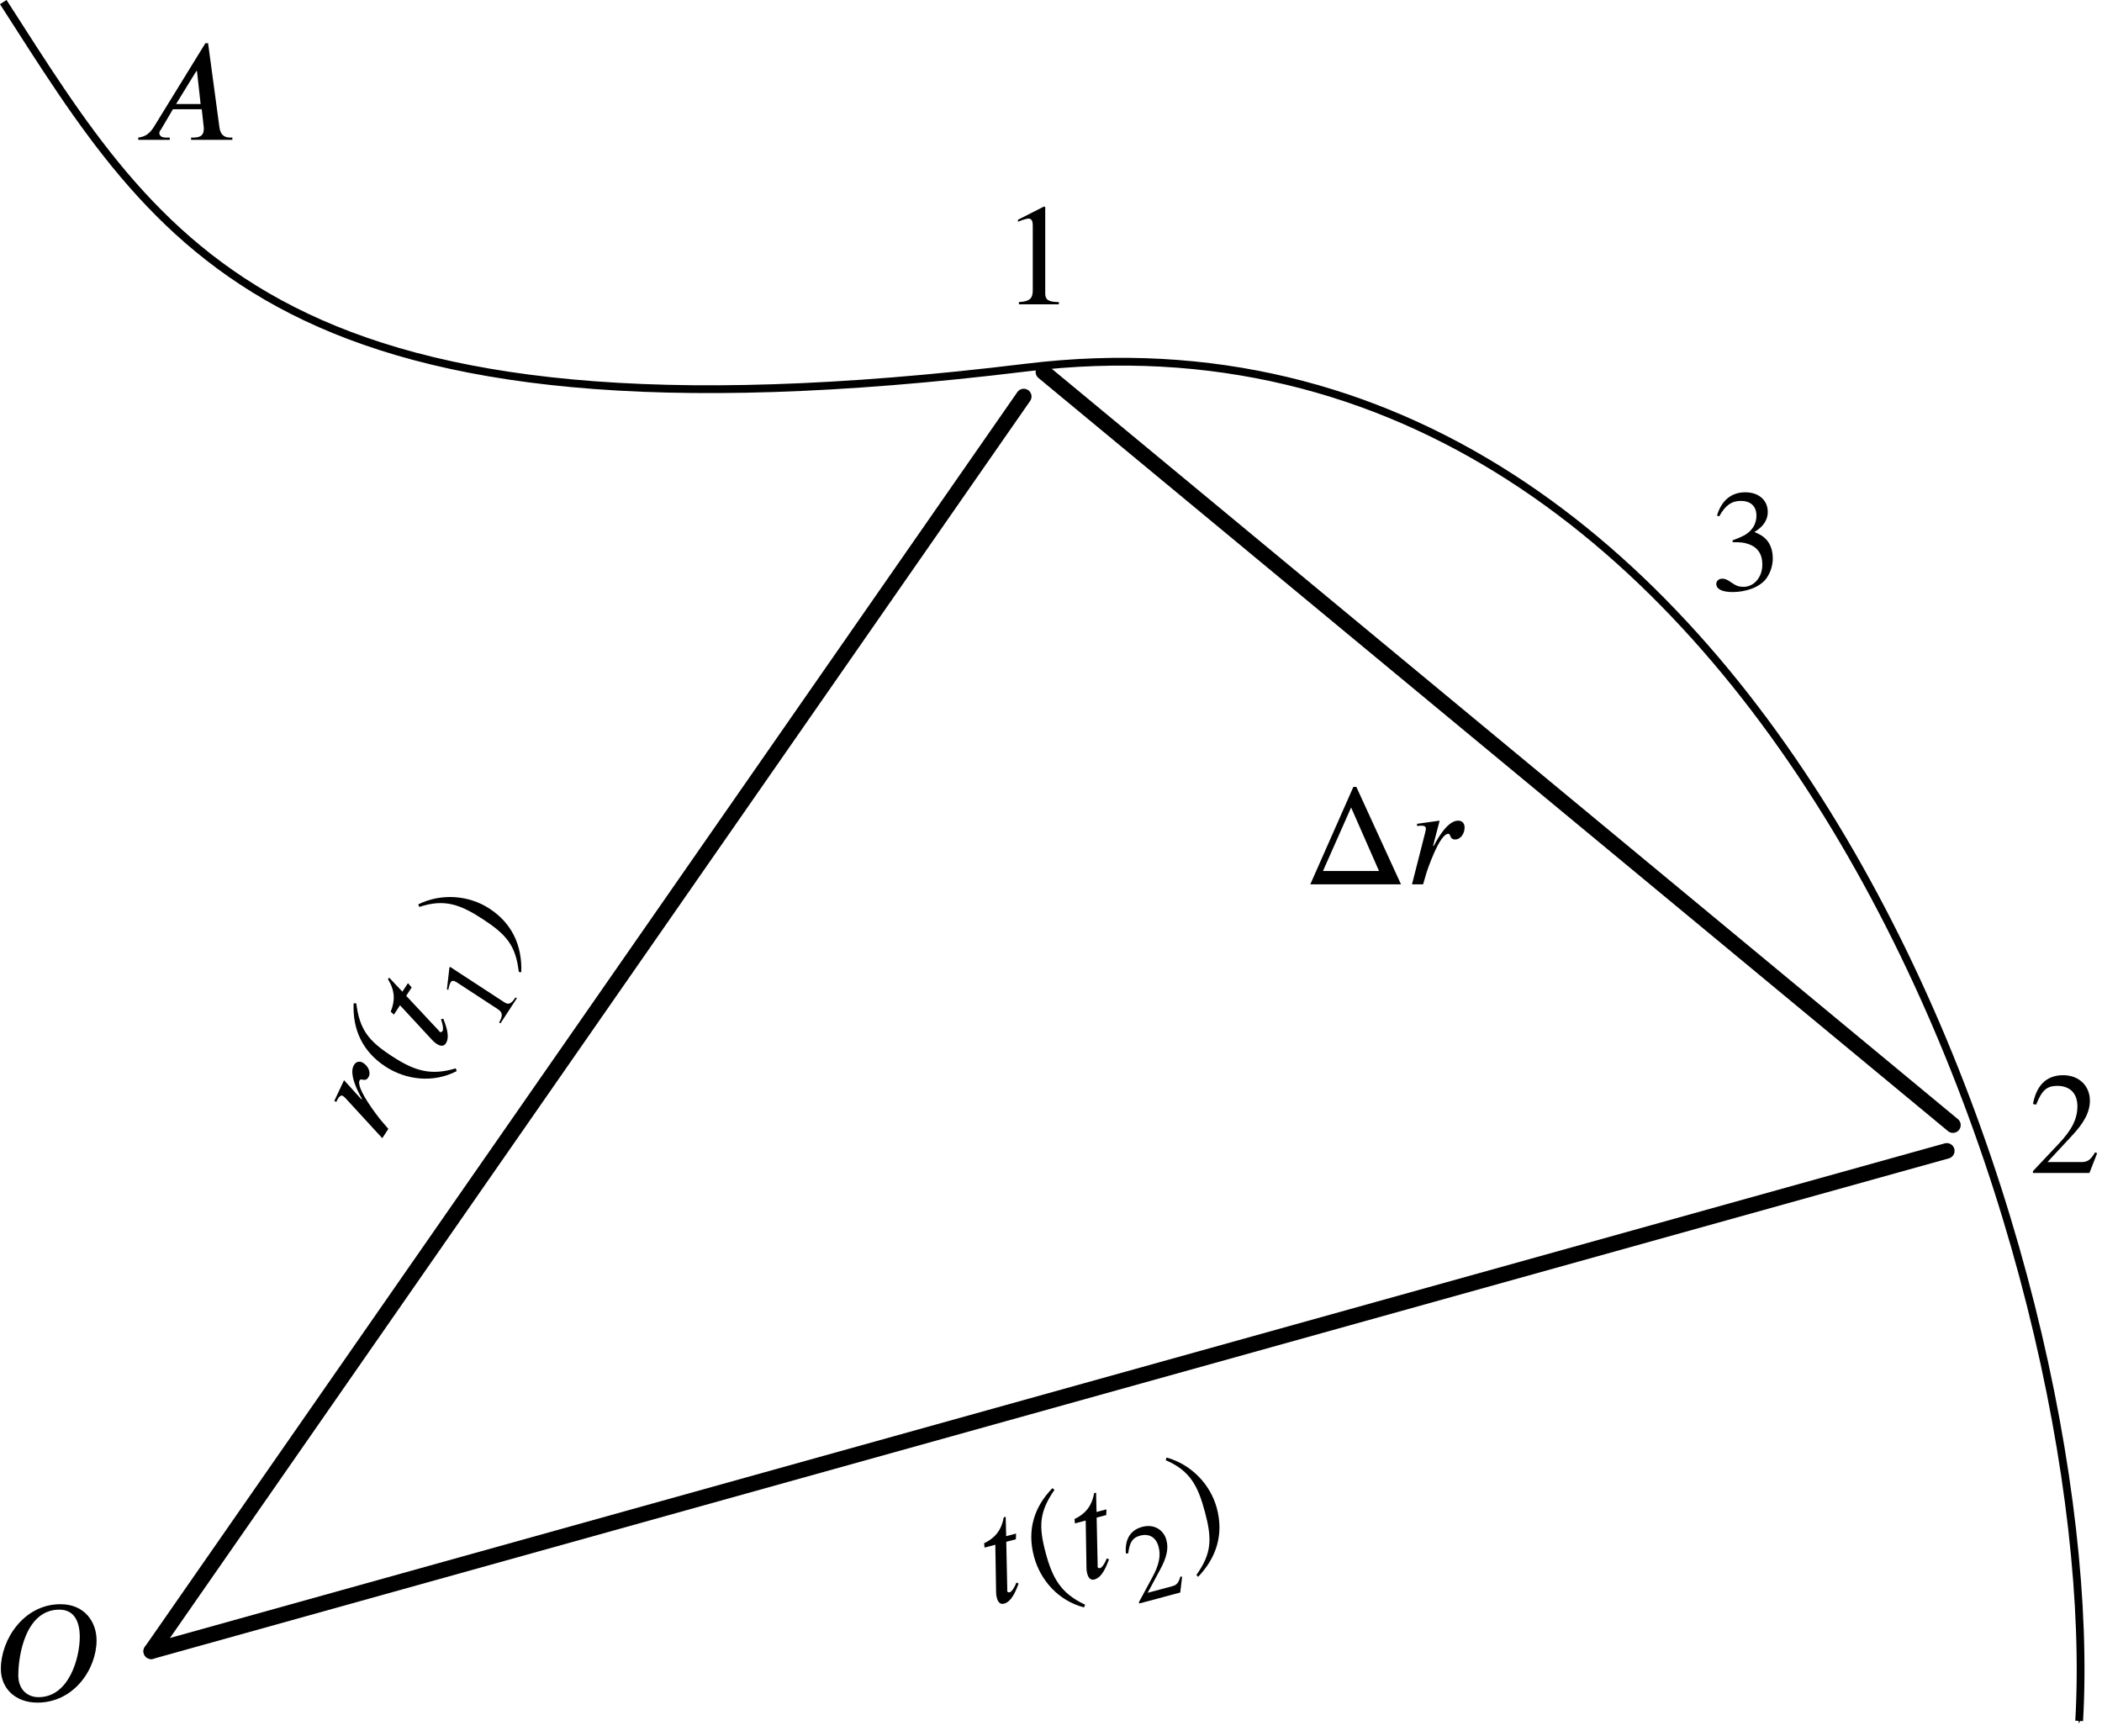 <?xml version="1.0" encoding="UTF-8" standalone="no"?>
<svg
   inkscape:version="1.1.1 (3bf5ae0d25, 2021-09-20)"
   sodipodi:docname="fig01.11.svg"
   viewBox="0 0 135.106 111.61"
   height="111.61"
   width="135.106"
   id="svg833"
   version="1.1"
   xmlns:inkscape="http://www.inkscape.org/namespaces/inkscape"
   xmlns:sodipodi="http://sodipodi.sourceforge.net/DTD/sodipodi-0.dtd"
   xmlns="http://www.w3.org/2000/svg"
   xmlns:svg="http://www.w3.org/2000/svg"
   xmlns:rdf="http://www.w3.org/1999/02/22-rdf-syntax-ns#"
   xmlns:cc="http://creativecommons.org/ns#"
   xmlns:dc="http://purl.org/dc/elements/1.1/">
  <defs
     id="defs837">
    <marker
       style="overflow:visible"
       id="marker1260"
       refX="0"
       refY="0"
       orient="auto"
       inkscape:stockid="Arrow1Send"
       inkscape:isstock="true">
      <path
         transform="matrix(-0.2,0,0,-0.2,-1.2,0)"
         style="fill:#000000;fill-opacity:1;fill-rule:evenodd;stroke:#000000;stroke-width:1pt;stroke-opacity:1"
         d="M 0,0 5,-5 -12.5,0 5,5 Z"
         id="path1258" />
    </marker>
    <marker
       style="overflow:visible"
       id="marker1250"
       refX="0"
       refY="0"
       orient="auto"
       inkscape:stockid="Arrow1Send"
       inkscape:isstock="true">
      <path
         transform="matrix(-0.2,0,0,-0.2,-1.2,0)"
         style="fill:#000000;fill-opacity:1;fill-rule:evenodd;stroke:#000000;stroke-width:1pt;stroke-opacity:1"
         d="M 0,0 5,-5 -12.5,0 5,5 Z"
         id="path1248" />
    </marker>
    <marker
       style="overflow:visible"
       id="marker1240"
       refX="0"
       refY="0"
       orient="auto"
       inkscape:stockid="Arrow1Send"
       inkscape:isstock="true">
      <path
         transform="matrix(-0.2,0,0,-0.2,-1.2,0)"
         style="fill:#000000;fill-opacity:1;fill-rule:evenodd;stroke:#000000;stroke-width:1pt;stroke-opacity:1"
         d="M 0,0 5,-5 -12.5,0 5,5 Z"
         id="path1238" />
    </marker>
    <marker
       style="overflow:visible"
       id="marker1219"
       refX="0"
       refY="0"
       orient="auto"
       inkscape:stockid="Arrow1Mend"
       inkscape:isstock="true">
      <path
         transform="matrix(-0.4,0,0,-0.4,-4,0)"
         style="fill:#000000;fill-opacity:1;fill-rule:evenodd;stroke:#000000;stroke-width:1pt;stroke-opacity:1"
         d="M 0,0 5,-5 -12.5,0 5,5 Z"
         id="path1217" />
    </marker>
    <marker
       style="overflow:visible"
       id="marker1147"
       refX="0"
       refY="0"
       orient="auto"
       inkscape:stockid="Arrow1Mend"
       inkscape:isstock="true">
      <path
         transform="matrix(-0.4,0,0,-0.4,-4,0)"
         style="fill:#000000;fill-opacity:1;fill-rule:evenodd;stroke:#000000;stroke-width:1pt;stroke-opacity:1"
         d="M 0,0 5,-5 -12.5,0 5,5 Z"
         id="path1145" />
    </marker>
    <marker
       style="overflow:visible"
       id="Arrow1Mend"
       refX="0"
       refY="0"
       orient="auto"
       inkscape:stockid="Arrow1Mend"
       inkscape:isstock="true"
       inkscape:collect="always">
      <path
         transform="matrix(-0.4,0,0,-0.4,-4,0)"
         style="fill:#000000;fill-opacity:1;fill-rule:evenodd;stroke:#000000;stroke-width:1pt;stroke-opacity:1"
         d="M 0,0 5,-5 -12.5,0 5,5 Z"
         id="path856" />
    </marker>
    <marker
       style="overflow:visible"
       id="Arrow1Lstart"
       refX="0"
       refY="0"
       orient="auto"
       inkscape:stockid="Arrow1Lstart"
       inkscape:isstock="true">
      <path
         transform="matrix(0.8,0,0,0.8,10,0)"
         style="fill:#000000;fill-opacity:1;fill-rule:evenodd;stroke:#000000;stroke-width:1pt;stroke-opacity:1"
         d="M 0,0 5,-5 -12.5,0 5,5 Z"
         id="path847" />
    </marker>
    <pattern
       id="EMFhbasepattern"
       patternUnits="userSpaceOnUse"
       width="6"
       height="6"
       x="0"
       y="0" />
    <defs
       id="id-6f3b1c98-87e5-467c-b0c6-c6d7241c42fe">
      <g
         id="id-91c56149-83c0-457d-a9ce-fbc3314180b3">
        <symbol
           overflow="visible"
           id="id-80e7ce72-ef28-4146-bbcf-e758c0f6bfe2">
          <path
             style="stroke:none;stroke-width:0"
             d="M 1.828,-0.672 H 0.656 V -6.156 H 1.828 Z M 2.5,0 V -6.812 H 0 V 0 Z m 0,0"
             id="id-65be5508-fbfa-4b6c-b4af-f606bb506023" />
        </symbol>
        <symbol
           overflow="visible"
           id="id-e3aafe84-775f-4ac1-9084-dffadb26031e">
          <path
             style="stroke:none;stroke-width:0"
             d="m 4.641,-2.469 h -1.688 L 4.344,-4.734 H 4.391 Z M 6.828,0 V -0.156 H 6.672 C 6.25,-0.156 6,-0.375 5.938,-0.859 L 5.156,-6.656 H 4.969 L 1.422,-0.891 C 1.062,-0.312 0.703,-0.203 0.344,-0.156 V 0 h 2.172 v -0.156 h -0.281 c -0.266,0 -0.422,-0.109 -0.438,-0.297 0,-0.062 0.031,-0.172 0.109,-0.25 l 0.828,-1.406 H 4.719 l 0.125,1.125 c 0.016,0.078 0.016,0.156 0.016,0.219 0,0.391 -0.156,0.609 -0.719,0.609 H 3.984 V 0 Z m 0,0"
             id="id-ee8ccbd8-e56f-4315-b1ff-f72643f64aa0" />
        </symbol>
        <symbol
           overflow="visible"
           id="id-7ee5ff38-a86a-41b9-946a-f8d6f2d3ec74">
          <path
             style="stroke:none;stroke-width:0"
             d="m 5.938,-4.422 c 0,1.406 -0.719,4.156 -2.844,4.156 -0.766,0 -1.391,-0.531 -1.391,-1.5 0,-1.422 0.516,-4.531 2.828,-4.531 1.016,0 1.406,0.812 1.406,1.875 z M 7.094,-4.188 c 0,-1.25 -0.812,-2.484 -2.484,-2.484 -2.531,0 -4.109,2.438 -4.109,4.453 0,1.375 1.031,2.328 2.516,2.328 2.531,0 4.078,-2.328 4.078,-4.297 z m 0,0"
             id="id-fbb3a26f-7385-499e-9c44-51460f667b4f" />
        </symbol>
        <symbol
           overflow="visible"
           id="id-d4c2cb19-a1c2-4257-883a-abeb6a3b9162">
          <path
             style="stroke:none;stroke-width:0"
             d="m 3.922,0 v -0.156 c -0.734,0 -0.938,-0.172 -0.938,-0.594 v -5.953 l -0.094,-0.031 -1.781,0.906 V -5.688 L 1.375,-5.797 c 0.188,-0.062 0.344,-0.109 0.453,-0.109 0.203,0 0.297,0.141 0.297,0.484 v 4.469 c 0,0.547 -0.219,0.766 -0.953,0.797 V 0 Z m 0,0"
             id="id-3d031146-395d-4ae3-8a8c-5ef6cd3b7a24" />
        </symbol>
        <symbol
           overflow="visible"
           id="id-3892968e-35d4-4dce-bc2c-4fdae6276ebc">
          <path
             style="stroke:none;stroke-width:0"
             d="m 4.719,-1.359 -0.141,-0.062 C 4.25,-0.875 4.047,-0.75 3.625,-0.75 H 1.297 L 2.938,-2.516 c 0.891,-0.938 1.281,-1.688 1.281,-2.469 0,-0.984 -0.719,-1.75 -1.844,-1.75 -1.234,0 -1.859,0.812 -2.078,1.984 l 0.219,0.047 C 0.906,-5.688 1.25,-6 1.969,-6 2.828,-6 3.359,-5.5 3.359,-4.594 3.359,-3.75 3,-2.984 2.062,-2 L 0.297,-0.125 V 0 H 4.188 Z m 0,0"
             id="id-b08b5af4-5de6-4a43-bfb9-da6f35396807" />
        </symbol>
        <symbol
           overflow="visible"
           id="id-3f5e2101-e884-48ec-9c72-4cb8b5f704c9">
          <path
             style="stroke:none;stroke-width:0"
             d="m 0.609,-5.078 c 0.406,-0.75 0.859,-1.062 1.484,-1.062 0.656,0 1.078,0.344 1.078,1.016 0,0.609 -0.328,1.062 -0.812,1.344 C 2.156,-3.672 1.906,-3.562 1.531,-3.422 v 0.125 c 0.562,0 0.797,0.031 1.016,0.109 0.688,0.203 1.031,0.688 1.031,1.438 0,0.859 -0.562,1.531 -1.297,1.531 -0.281,0 -0.484,-0.047 -0.859,-0.312 -0.281,-0.203 -0.438,-0.25 -0.609,-0.25 -0.219,0 -0.406,0.141 -0.406,0.359 0,0.359 0.391,0.562 1.125,0.562 0.875,0 1.828,-0.297 2.312,-0.922 0.281,-0.391 0.453,-0.875 0.453,-1.406 0,-0.516 -0.156,-0.969 -0.438,-1.281 C 3.656,-3.688 3.469,-3.812 3.031,-4 c 0.672,-0.391 0.922,-0.891 0.922,-1.375 0,-0.812 -0.625,-1.359 -1.547,-1.359 -1.047,0 -1.672,0.656 -1.953,1.609 z m 0,0"
             id="id-360cdf92-3e73-4a44-bdc4-c8e14f3e309f" />
        </symbol>
        <symbol
           overflow="visible"
           id="id-31229034-f70a-46ac-906b-8f357f5a1714">
          <path
             style="stroke:none;stroke-width:0"
             d="m 1.75,-2.656 0.453,-1.734 -1.562,0.219 0.016,0.156 c 0.062,-0.016 0.203,-0.031 0.266,-0.031 0.219,0 0.328,0.062 0.328,0.188 0,0.047 0,0.125 -0.031,0.234 L 0.297,0 H 1.062 l 0.219,-0.75 c 0.047,-0.172 0.906,-2.734 1.516,-2.734 0.188,0 0.078,0.391 0.469,0.391 0.406,0 0.656,-0.438 0.656,-0.828 0,-0.266 -0.156,-0.469 -0.438,-0.469 -0.547,0 -1.031,0.641 -1.375,1.188 C 2,-3.031 1.891,-2.828 1.797,-2.656 Z m 0,0"
             id="id-1b418ec5-6b08-448a-b2fa-2cc87bd0b186" />
        </symbol>
        <symbol
           overflow="visible"
           id="id-b6b58903-e64c-4b3e-bc64-4a971a9dc11d">
          <path
             style="stroke:none;stroke-width:0"
             d="M 3.031,1.609 C 1.641,0.438 1.328,-0.688 1.328,-2.547 c 0,-1.922 0.312,-2.844 1.703,-4.031 L 2.938,-6.734 c -1.594,0.938 -2.453,2.375 -2.453,4.219 0,1.703 0.844,3.391 2.422,4.281 z m 0,0"
             id="id-631d9ce9-bacd-416c-9d68-6adddbfe07a0" />
        </symbol>
        <symbol
           overflow="visible"
           id="id-1d99d955-8cea-4285-af53-dc05c85e5908">
          <path
             style="stroke:none;stroke-width:0"
             d="M 2.828,-4.359 H 2.125 L 2.438,-5.656 H 2.297 c -0.406,0.875 -1.016,1.234 -1.766,1.375 L 0.484,-3.984 H 1.25 l -0.797,3.188 c -0.031,0.109 -0.047,0.234 -0.047,0.375 0,0.266 0.078,0.516 0.375,0.516 0.594,0 1.094,-0.766 1.328,-1.078 l -0.125,-0.109 c -0.375,0.5 -0.594,0.531 -0.594,0.531 -0.141,0 -0.172,-0.062 -0.172,-0.125 0,-0.031 0.016,-0.078 0.031,-0.109 l 0.781,-3.188 h 0.688 z m 0,0"
             id="id-e086824e-1ad0-43d9-a642-a655d7389328" />
        </symbol>
        <symbol
           overflow="visible"
           id="id-610c941b-ac35-40fe-8d77-ea353b1dcdf0">
          <path
             style="stroke:none;stroke-width:0"
             d="m 0.297,-6.578 c 1.438,1.141 1.688,2.281 1.688,4.141 0,1.938 -0.281,2.875 -1.688,4.047 L 0.375,1.766 C 1.969,0.797 2.844,-0.625 2.844,-2.469 c 0,-1.688 -0.906,-3.359 -2.438,-4.266 z m 0,0"
             id="id-64f2b9d9-d9ff-4c32-be89-dc452390380b" />
        </symbol>
        <symbol
           overflow="visible"
           id="id-27df3e0c-af59-435f-bf07-44c5ba5feab3">
          <path
             style="stroke:none;stroke-width:0"
             d="M 5.219,-0.922 H 1.359 l 1.938,-4.375 z M 6.734,0 3.656,-6.719 H 3.453 L 0.484,0 Z m 0,0"
             id="id-96a26598-d477-46de-bd29-b2c182c2495e" />
        </symbol>
        <symbol
           overflow="visible"
           id="id-5db2a04c-a139-4938-8240-2b7c141e7960">
          <path
             style="stroke:none;stroke-width:0"
             d="M 1.375,-0.5 H 0.5 V -4.609 H 1.375 Z M 1.859,0 V -5.109 H 0 V 0 Z m 0,0"
             id="id-58736572-ee7c-40a7-9900-9b78e298b86c" />
        </symbol>
        <symbol
           overflow="visible"
           id="id-13fb23ae-9985-4e9f-8bdc-b9823d095003">
          <path
             style="stroke:none;stroke-width:0"
             d="M 2.938,0 V -0.109 C 2.375,-0.109 2.234,-0.25 2.234,-0.562 V -5.031 L 2.172,-5.047 0.828,-4.375 v 0.109 L 1.031,-4.344 c 0.141,-0.047 0.266,-0.078 0.328,-0.078 0.172,0 0.234,0.109 0.234,0.359 v 3.359 c 0,0.406 -0.156,0.562 -0.719,0.594 V 0 Z m 0,0"
             id="id-0eab20f8-273f-46c7-9164-5580bd91c6c7" />
        </symbol>
        <symbol
           overflow="visible"
           id="id-c8a1b5a9-9d97-4b41-a9b4-3e5924a57f8e">
          <path
             style="stroke:none;stroke-width:0"
             d="M 3.547,-1.016 3.438,-1.062 c -0.25,0.406 -0.406,0.5 -0.719,0.5 h -1.75 L 2.203,-1.875 C 2.875,-2.578 3.156,-3.141 3.156,-3.734 c 0,-0.734 -0.531,-1.312 -1.375,-1.312 -0.922,0 -1.406,0.609 -1.562,1.484 L 0.375,-3.531 C 0.672,-4.25 0.938,-4.5 1.484,-4.5 c 0.625,0 1.031,0.375 1.031,1.062 0,0.625 -0.266,1.203 -0.969,1.938 L 0.219,-0.094 V 0 h 2.922 z m 0,0"
             id="id-0a1de41c-a0fb-41d6-af5b-078bcace1968" />
        </symbol>
      </g>
    </defs>
  </defs>
  <sodipodi:namedview
     pagecolor="#ffffff"
     bordercolor="#666666"
     borderopacity="1"
     objecttolerance="10"
     gridtolerance="10"
     guidetolerance="10"
     inkscape:pageopacity="0"
     inkscape:pageshadow="2"
     inkscape:window-width="1920"
     inkscape:window-height="991"
     id="namedview835"
     showgrid="false"
     inkscape:zoom="5.3905564"
     inkscape:cx="76.337203"
     inkscape:cy="53.705031"
     inkscape:window-x="-9"
     inkscape:window-y="-9"
     inkscape:window-maximized="1"
     inkscape:current-layer="g841"
     inkscape:snap-global="false"
     inkscape:document-rotation="0"
     inkscape:pagecheckerboard="0" />
  <g
     inkscape:groupmode="layer"
     inkscape:label="Image"
     id="g841"
     transform="translate(-252.102,-60.565)">
    <path
       style="fill:none;stroke:#000000;stroke-width:0.5;stroke-linecap:butt;stroke-linejoin:miter;stroke-miterlimit:4;stroke-dasharray:none;stroke-opacity:1;marker-end:url(#Arrow1Mend)"
       d="m 252.312,60.7 c 10.07,15.665 17.623,29.371 65.735,23.497 48.113,-5.874 69.372,57.903 67.694,86.995"
       id="path845" />
    <path
       style="fill:none;stroke:#000000;stroke-width:1px;stroke-linecap:round;stroke-linejoin:miter;stroke-opacity:1;marker-end:url(#marker1240)"
       d="M 261.823,166.716 317.903,86.056"
       id="path1143"
       sodipodi:nodetypes="cc" />
    <path
       style="fill:none;stroke:#000000;stroke-width:1px;stroke-linecap:round;stroke-linejoin:miter;stroke-opacity:1;marker-end:url(#marker1260)"
       d="M 261.823,166.716 377.232,134.548"
       id="path1179"
       sodipodi:nodetypes="cc" />
    <path
       style="fill:none;stroke:#000000;stroke-width:1px;stroke-linecap:round;stroke-linejoin:miter;stroke-opacity:1;marker-end:url(#marker1250)"
       d="M 319.167,84.477 377.626,132.891"
       id="path1215"
       sodipodi:nodetypes="cc" />
    <g
       style="fill:#000000;fill-opacity:1"
       id="id-ae3c0533-1d4e-4d8b-86dc-4b630fcc092f"
       transform="matrix(0.933,0,0,0.933,121.918,-56.182)">
      <g
         transform="translate(148.712,134.765)"
         id="g1440">
        <path
           style="stroke:none;stroke-width:0"
           d="m 4.641,-2.469 h -1.688 L 4.344,-4.734 H 4.391 Z M 6.828,0 V -0.156 H 6.672 C 6.25,-0.156 6,-0.375 5.938,-0.859 L 5.156,-6.656 H 4.969 L 1.422,-0.891 C 1.062,-0.312 0.703,-0.203 0.344,-0.156 V 0 h 2.172 v -0.156 h -0.281 c -0.266,0 -0.422,-0.109 -0.438,-0.297 0,-0.062 0.031,-0.172 0.109,-0.25 l 0.828,-1.406 H 4.719 l 0.125,1.125 c 0.016,0.078 0.016,0.156 0.016,0.219 0,0.391 -0.156,0.609 -0.719,0.609 H 3.984 V 0 Z m 0,0"
           id="id-e573088e-59bb-4d8a-9d0b-b5c3c70478f1" />
      </g>
    </g>
    <g
       style="fill:#000000;fill-opacity:1"
       id="id-a1bb7638-625a-4fb1-9a06-03509ba84c2c"
       transform="matrix(0.933,0,0,0.933,103.181,44.179)">
      <g
         transform="translate(159.173,134.765)"
         id="g1444">
        <path
           style="stroke:none;stroke-width:0"
           d="m 5.938,-4.422 c 0,1.406 -0.719,4.156 -2.844,4.156 -0.766,0 -1.391,-0.531 -1.391,-1.5 0,-1.422 0.516,-4.531 2.828,-4.531 1.016,0 1.406,0.812 1.406,1.875 z M 7.094,-4.188 c 0,-1.25 -0.812,-2.484 -2.484,-2.484 -2.531,0 -4.109,2.438 -4.109,4.453 0,1.375 1.031,2.328 2.516,2.328 2.531,0 4.078,-2.328 4.078,-4.297 z m 0,0"
           id="id-cce99711-1d49-4358-9549-8ab6418d8a5c" />
      </g>
    </g>
    <g
       style="fill:#000000;fill-opacity:1"
       id="id-8f7d9344-39ae-4469-833a-cbda56330977"
       transform="matrix(0.933,0,0,0.933,157.907,-45.608)">
      <g
         transform="translate(169.982,134.765)"
         id="g1448">
        <path
           style="stroke:none;stroke-width:0"
           d="m 3.922,0 v -0.156 c -0.734,0 -0.938,-0.172 -0.938,-0.594 v -5.953 l -0.094,-0.031 -1.781,0.906 V -5.688 L 1.375,-5.797 c 0.188,-0.062 0.344,-0.109 0.453,-0.109 0.203,0 0.297,0.141 0.297,0.484 v 4.469 c 0,0.547 -0.219,0.766 -0.953,0.797 V 0 Z m 0,0"
           id="id-e19c5eb3-40cf-4db7-8621-eed518e1f5ec" />
      </g>
    </g>
    <g
       style="fill:#000000;fill-opacity:1"
       id="id-7e6f846f-2275-4d30-bf63-6a6351c2052f"
       transform="matrix(0.933,0,0,0.933,216.157,10.231)">
      <g
         transform="translate(178.281,134.765)"
         id="g1452">
        <path
           style="stroke:none;stroke-width:0"
           d="m 4.719,-1.359 -0.141,-0.062 C 4.25,-0.875 4.047,-0.75 3.625,-0.75 H 1.297 L 2.938,-2.516 c 0.891,-0.938 1.281,-1.688 1.281,-2.469 0,-0.984 -0.719,-1.75 -1.844,-1.75 -1.234,0 -1.859,0.812 -2.078,1.984 l 0.219,0.047 C 0.906,-5.688 1.25,-6 1.969,-6 2.828,-6 3.359,-5.5 3.359,-4.594 3.359,-3.75 3,-2.984 2.062,-2 L 0.297,-0.125 V 0 H 4.188 Z m 0,0"
           id="id-486630cb-d220-4ee4-9fcc-944b49d428f5" />
      </g>
    </g>
    <g
       style="fill:#000000;fill-opacity:1"
       id="id-ebd6f3a2-6fb8-422c-9ec3-6cfdb4991ff5"
       transform="matrix(0.933,0,0,0.933,187.959,-27.242)">
      <g
         transform="translate(186.58,134.765)"
         id="g1456">
        <path
           style="stroke:none;stroke-width:0"
           d="m 0.609,-5.078 c 0.406,-0.75 0.859,-1.062 1.484,-1.062 0.656,0 1.078,0.344 1.078,1.016 0,0.609 -0.328,1.062 -0.812,1.344 C 2.156,-3.672 1.906,-3.562 1.531,-3.422 v 0.125 c 0.562,0 0.797,0.031 1.016,0.109 0.688,0.203 1.031,0.688 1.031,1.438 0,0.859 -0.562,1.531 -1.297,1.531 -0.281,0 -0.484,-0.047 -0.859,-0.312 -0.281,-0.203 -0.438,-0.25 -0.609,-0.25 -0.219,0 -0.406,0.141 -0.406,0.359 0,0.359 0.391,0.562 1.125,0.562 0.875,0 1.828,-0.297 2.312,-0.922 0.281,-0.391 0.453,-0.875 0.453,-1.406 0,-0.516 -0.156,-0.969 -0.438,-1.281 C 3.656,-3.688 3.469,-3.812 3.031,-4 c 0.672,-0.391 0.922,-0.891 0.922,-1.375 0,-0.812 -0.625,-1.359 -1.547,-1.359 -1.047,0 -1.672,0.656 -1.953,1.609 z m 0,0"
           id="id-ed1e1fa8-a72f-4f62-85e3-a7aa94b35445" />
      </g>
    </g>
    <g
       id="g1743"
       transform="rotate(-56.852,382.946,172.901)">
      <g
         style="fill:#000000;fill-opacity:1"
         id="id-cc75ca3e-47a0-4def-9768-2cf75fa3b5ee"
         transform="matrix(0.933,0,0,0.933,175.53,-63.231)">
        <g
           transform="translate(194.879,134.765)"
           id="g1460">
          <path
             style="stroke:none;stroke-width:0"
             d="m 1.75,-2.656 0.453,-1.734 -1.562,0.219 0.016,0.156 c 0.062,-0.016 0.203,-0.031 0.266,-0.031 0.219,0 0.328,0.062 0.328,0.188 0,0.047 0,0.125 -0.031,0.234 L 0.297,0 H 1.062 l 0.219,-0.75 c 0.047,-0.172 0.906,-2.734 1.516,-2.734 0.188,0 0.078,0.391 0.469,0.391 0.406,0 0.656,-0.438 0.656,-0.828 0,-0.266 -0.156,-0.469 -0.438,-0.469 -0.547,0 -1.031,0.641 -1.375,1.188 C 2,-3.031 1.891,-2.828 1.797,-2.656 Z m 0,0"
             id="id-4978313c-330a-424a-973b-c4fc6cba7f8c" />
        </g>
        <g
           transform="translate(198.943,134.765)"
           id="g1463">
          <path
             style="stroke:none;stroke-width:0"
             d="M 3.031,1.609 C 1.641,0.438 1.328,-0.688 1.328,-2.547 c 0,-1.922 0.312,-2.844 1.703,-4.031 L 2.938,-6.734 c -1.594,0.938 -2.453,2.375 -2.453,4.219 0,1.703 0.844,3.391 2.422,4.281 z m 0,0"
             id="id-c073ccdc-eb01-4d9f-8999-b9c185fdf747" />
        </g>
        <g
           transform="translate(202.261,134.765)"
           id="g1466">
          <path
             style="stroke:none;stroke-width:0"
             d="M 2.828,-4.359 H 2.125 L 2.438,-5.656 H 2.297 c -0.406,0.875 -1.016,1.234 -1.766,1.375 L 0.484,-3.984 H 1.25 l -0.797,3.188 c -0.031,0.109 -0.047,0.234 -0.047,0.375 0,0.266 0.078,0.516 0.375,0.516 0.594,0 1.094,-0.766 1.328,-1.078 l -0.125,-0.109 c -0.375,0.5 -0.594,0.531 -0.594,0.531 -0.141,0 -0.172,-0.062 -0.172,-0.125 0,-0.031 0.016,-0.078 0.031,-0.109 l 0.781,-3.188 h 0.688 z m 0,0"
             id="id-b0e9fa6b-c183-4f98-a8ba-637ea9d233cc" />
        </g>
      </g>
      <g
         style="fill:#000000;fill-opacity:1"
         id="id-f2771e54-916a-46fe-b800-7269e21ead80"
         transform="matrix(0.933,0,0,0.933,175.53,-63.231)">
        <g
           transform="translate(205.38,137.256)"
           id="g1470">
          <path
             style="stroke:none;stroke-width:0"
             d="M 2.938,0 V -0.109 C 2.375,-0.109 2.234,-0.25 2.234,-0.562 V -5.031 L 2.172,-5.047 0.828,-4.375 v 0.109 L 1.031,-4.344 c 0.141,-0.047 0.266,-0.078 0.328,-0.078 0.172,0 0.234,0.109 0.234,0.359 v 3.359 c 0,0.406 -0.156,0.562 -0.719,0.594 V 0 Z m 0,0"
             id="id-49019a2f-0616-48c7-8647-58c6604d0a8e" />
        </g>
      </g>
      <g
         style="fill:#000000;fill-opacity:1"
         id="id-e31d53b4-b9d0-4c94-b5a4-ca042f431770"
         transform="matrix(0.933,0,0,0.933,175.53,-63.231)">
        <g
           transform="translate(209.614,134.765)"
           id="g1474">
          <path
             style="stroke:none;stroke-width:0"
             d="m 0.297,-6.578 c 1.438,1.141 1.688,2.281 1.688,4.141 0,1.938 -0.281,2.875 -1.688,4.047 L 0.375,1.766 C 1.969,0.797 2.844,-0.625 2.844,-2.469 c 0,-1.688 -0.906,-3.359 -2.438,-4.266 z m 0,0"
             id="id-aca0658a-1ddc-44a5-a52e-91947206a9fd" />
        </g>
      </g>
    </g>
    <g
       id="g1759"
       transform="rotate(-14.985,731.535,346.446)">
      <g
         style="fill:#000000;fill-opacity:1"
         id="id-6af66f98-8be2-409b-9631-cee707548b11"
         transform="matrix(0.933,0,0,0.933,175.53,-63.231)">
        <g
           transform="translate(216.239,134.765)"
           id="g1478">
          <path
             style="stroke:none;stroke-width:0"
             d="M 2.828,-4.359 H 2.125 L 2.438,-5.656 H 2.297 c -0.406,0.875 -1.016,1.234 -1.766,1.375 L 0.484,-3.984 H 1.25 l -0.797,3.188 c -0.031,0.109 -0.047,0.234 -0.047,0.375 0,0.266 0.078,0.516 0.375,0.516 0.594,0 1.094,-0.766 1.328,-1.078 l -0.125,-0.109 c -0.375,0.5 -0.594,0.531 -0.594,0.531 -0.141,0 -0.172,-0.062 -0.172,-0.125 0,-0.031 0.016,-0.078 0.031,-0.109 l 0.781,-3.188 h 0.688 z m 0,0"
             id="id-0df6c50d-84bd-4b62-b4ae-0044de9cf5dd" />
        </g>
      </g>
      <g
         style="fill:#000000;fill-opacity:1"
         id="id-48b3077c-de49-47d6-a870-79a83bc1ebd3"
         transform="matrix(0.933,0,0,0.933,175.53,-63.231)">
        <g
           transform="translate(219.367,134.765)"
           id="g1482">
          <path
             style="stroke:none;stroke-width:0"
             d="M 3.031,1.609 C 1.641,0.438 1.328,-0.688 1.328,-2.547 c 0,-1.922 0.312,-2.844 1.703,-4.031 L 2.938,-6.734 c -1.594,0.938 -2.453,2.375 -2.453,4.219 0,1.703 0.844,3.391 2.422,4.281 z m 0,0"
             id="id-c34407b2-d3c2-4186-a859-cd7e77e720f9" />
        </g>
        <g
           transform="translate(222.685,134.765)"
           id="g1485">
          <path
             style="stroke:none;stroke-width:0"
             d="M 2.828,-4.359 H 2.125 L 2.438,-5.656 H 2.297 c -0.406,0.875 -1.016,1.234 -1.766,1.375 L 0.484,-3.984 H 1.25 l -0.797,3.188 c -0.031,0.109 -0.047,0.234 -0.047,0.375 0,0.266 0.078,0.516 0.375,0.516 0.594,0 1.094,-0.766 1.328,-1.078 l -0.125,-0.109 c -0.375,0.5 -0.594,0.531 -0.594,0.531 -0.141,0 -0.172,-0.062 -0.172,-0.125 0,-0.031 0.016,-0.078 0.031,-0.109 l 0.781,-3.188 h 0.688 z m 0,0"
             id="id-da200222-a7e4-4ae1-b2ac-f2773900122d" />
        </g>
      </g>
      <g
         style="fill:#000000;fill-opacity:1"
         id="id-057a1de9-9794-4715-aac0-efd118a306ab"
         transform="matrix(0.933,0,0,0.933,175.53,-63.231)">
        <g
           transform="translate(225.803,137.256)"
           id="g1489">
          <path
             style="stroke:none;stroke-width:0"
             d="M 3.547,-1.016 3.438,-1.062 c -0.25,0.406 -0.406,0.5 -0.719,0.5 h -1.75 L 2.203,-1.875 C 2.875,-2.578 3.156,-3.141 3.156,-3.734 c 0,-0.734 -0.531,-1.312 -1.375,-1.312 -0.922,0 -1.406,0.609 -1.562,1.484 L 0.375,-3.531 C 0.672,-4.25 0.938,-4.5 1.484,-4.5 c 0.625,0 1.031,0.375 1.031,1.062 0,0.625 -0.266,1.203 -0.969,1.938 L 0.219,-0.094 V 0 h 2.922 z m 0,0"
             id="id-05f68a02-189e-4475-9ede-6c8e3c77c78c" />
        </g>
      </g>
      <g
         style="fill:#000000;fill-opacity:1"
         id="id-412acf74-0424-42c8-8578-784b426742ba"
         transform="matrix(0.933,0,0,0.933,175.53,-63.231)">
        <g
           transform="translate(230.037,134.765)"
           id="g1493">
          <path
             style="stroke:none;stroke-width:0"
             d="m 0.297,-6.578 c 1.438,1.141 1.688,2.281 1.688,4.141 0,1.938 -0.281,2.875 -1.688,4.047 L 0.375,1.766 C 1.969,0.797 2.844,-0.625 2.844,-2.469 c 0,-1.688 -0.906,-3.359 -2.438,-4.266 z m 0,0"
             id="id-8bc56052-ba38-4ab3-99e0-ec02d1d4711e" />
        </g>
      </g>
    </g>
    <g
       style="fill:#000000;fill-opacity:1"
       id="id-33e6f7f0-7b8b-468d-b6b9-10ab53d91b5f"
       transform="matrix(0.933,0,0,0.933,115.054,-8.32)">
      <g
         transform="translate(236.672,134.765)"
         id="g1497">
        <path
           style="stroke:none;stroke-width:0"
           d="M 5.219,-0.922 H 1.359 l 1.938,-4.375 z M 6.734,0 3.656,-6.719 H 3.453 L 0.484,0 Z m 0,0"
           id="id-73694c62-87db-48fc-81b3-2b8e3f7667c8" />
      </g>
      <g
         transform="translate(243.865,134.765)"
         id="g1500">
        <path
           style="stroke:none;stroke-width:0"
           d="m 1.75,-2.656 0.453,-1.734 -1.562,0.219 0.016,0.156 c 0.062,-0.016 0.203,-0.031 0.266,-0.031 0.219,0 0.328,0.062 0.328,0.188 0,0.047 0,0.125 -0.031,0.234 L 0.297,0 H 1.062 l 0.219,-0.75 c 0.047,-0.172 0.906,-2.734 1.516,-2.734 0.188,0 0.078,0.391 0.469,0.391 0.406,0 0.656,-0.438 0.656,-0.828 0,-0.266 -0.156,-0.469 -0.438,-0.469 -0.547,0 -1.031,0.641 -1.375,1.188 C 2,-3.031 1.891,-2.828 1.797,-2.656 Z m 0,0"
           id="id-c287d2e5-a3a8-4912-9d92-5d62de7a78b9" />
      </g>
    </g>
  </g>
</svg>
